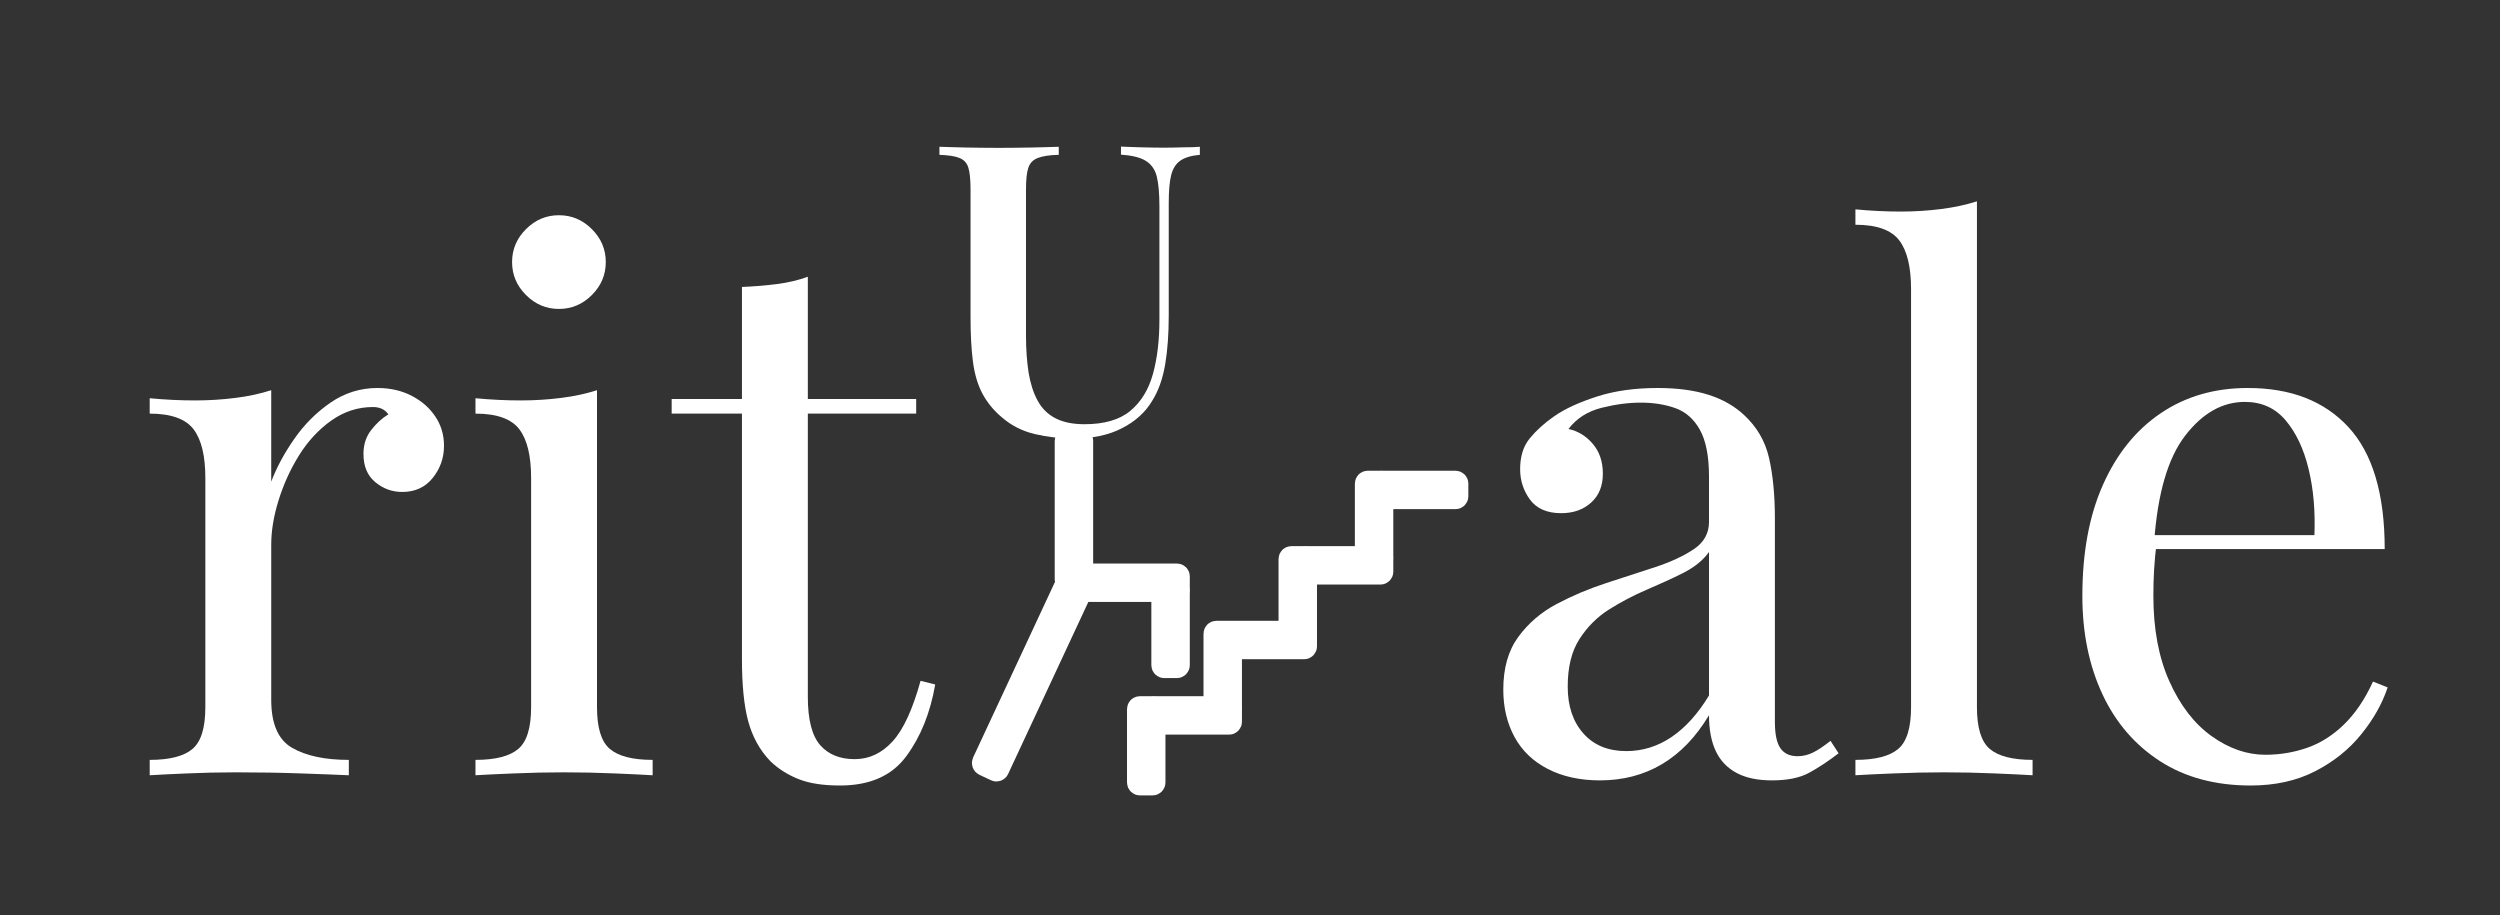 <?xml version="1.0" encoding="utf-8"?>
<!-- Generator: Adobe Illustrator 26.0.0, SVG Export Plug-In . SVG Version: 6.00 Build 0)  -->
<svg version="1.1" id="Layer_1" xmlns="http://www.w3.org/2000/svg" xmlns:xlink="http://www.w3.org/1999/xlink" x="0px" y="0px"
	 viewBox="0 0 1366 500" style="enable-background:new 0 0 1366 500;" xml:space="preserve">
<rect x="0" y="0" width="1366" height="500" fill="#333333" stroke="none"/>
<style type="text/css">
	.st0{fill:#FFFFFF;}
	.st1{fill:#FFFFFF;stroke:#FFFFFF;stroke-width:10;}
</style>
<g>
	<g>
		<path class="st0" d="M206.2,212c7.2,0,13.5,1.5,19,4.4s9.7,6.7,12.8,11.4s4.6,9.9,4.6,15.8c0,6.7-2.1,12.5-6.2,17.6
			c-4.1,5.1-9.7,7.6-16.6,7.6c-5.6,0-10.5-1.8-14.8-5.4s-6.4-8.7-6.4-15.4c0-5.1,1.4-9.4,4.2-13s5.9-6.5,9.4-8.6
			c-1.9-2.7-4.7-4-8.4-4c-8.3,0-15.9,2.5-22.8,7.4c-6.9,4.9-12.8,11.3-17.6,19c-4.8,7.7-8.5,15.9-11.2,24.6s-4,16.7-4,24.2v84.8
			c0,13.1,3.8,21.8,11.4,26.2c7.6,4.4,17.9,6.6,31,6.6v8.4c-6.1-0.3-14.8-0.6-26-1S141.5,422,129,422c-9.1,0-18.1,0.2-27,0.6
			s-15.7,0.7-20.2,1v-8.4c10.9,0,18.7-2,23.4-6c4.7-4,7-11.6,7-22.8V261.2c0-12-2.1-20.9-6.4-26.6c-4.3-5.7-12.3-8.6-24-8.6v-8.4
			c8.5,0.8,16.8,1.2,24.8,1.2c7.7,0,15.1-0.5,22.2-1.4c7.1-0.9,13.5-2.3,19.4-4.2v50c2.9-7.7,7.1-15.5,12.6-23.4
			s12.1-14.5,19.8-19.8C188.3,214.7,196.9,212,206.2,212z"/>
		<path class="st0" d="M326.2,213.2v173.2c0,11.2,2.3,18.8,7,22.8s12.5,6,23.4,6v8.4c-4.5-0.3-11.4-0.6-20.6-1s-18.5-0.6-27.8-0.6
			c-9.1,0-18.3,0.2-27.6,0.6c-9.3,0.4-16.3,0.7-20.8,1v-8.4c10.9,0,18.7-2,23.4-6c4.7-4,7-11.6,7-22.8V261.2c0-12-2.1-20.9-6.4-26.6
			c-4.3-5.7-12.3-8.6-24-8.6v-8.4c8.5,0.8,16.8,1.2,24.8,1.2c7.7,0,15.1-0.5,22.2-1.4C313.9,216.5,320.3,215.1,326.2,213.2z
			 M305.4,117.6c6.9,0,12.9,2.5,18,7.6c5.1,5.1,7.6,11.1,7.6,18s-2.5,12.9-7.6,18s-11.1,7.6-18,7.6s-12.9-2.5-18-7.6
			s-7.6-11.1-7.6-18s2.5-12.9,7.6-18C292.5,120.1,298.5,117.6,305.4,117.6z"/>
		<path class="st0" d="M441.4,151.2V218h59.2v8h-59.2v154.8c0,12.5,2.3,21.3,6.8,26.4s10.8,7.6,18.8,7.6s14.9-3.3,20.8-9.8
			s10.9-17.5,15.2-33l8,2c-2.7,15.5-7.9,28.5-15.8,39.2s-19.9,16-36.2,16c-9.1,0-16.5-1.1-22.4-3.4s-11.1-5.5-15.6-9.8
			c-5.9-6.1-9.9-13.5-12.2-22c-2.3-8.5-3.4-19.9-3.4-34V226H367v-8h38.4v-61.2c6.7-0.3,13.1-0.8,19.2-1.6S436.3,153.1,441.4,151.2z"
			/>
		<path class="st0" d="M874.2,426.4c-10.9,0-20.4-2.1-28.4-6.2s-14.1-9.9-18.2-17.4c-4.1-7.5-6.2-16.1-6.2-26
			c0-11.7,2.7-21.3,8.2-28.8s12.5-13.5,21-18s17.5-8.3,27-11.4s18.5-6,27-8.8s15.5-6.1,21-9.8c5.5-3.7,8.2-8.7,8.2-14.8v-24.8
			c0-11.2-1.7-19.7-5-25.6c-3.3-5.9-7.8-9.8-13.4-11.8c-5.6-2-11.9-3-18.8-3c-6.7,0-13.8,0.9-21.4,2.8c-7.6,1.9-13.7,5.7-18.2,11.6
			c5.1,1.1,9.5,3.7,13.2,8s5.6,9.7,5.6,16.4c0,6.7-2.1,11.9-6.4,15.8c-4.3,3.9-9.7,5.8-16.4,5.8c-7.7,0-13.4-2.5-17-7.4
			s-5.4-10.5-5.4-16.6c0-6.9,1.7-12.5,5.2-16.8s7.9-8.3,13.2-12c6.1-4.3,14.1-7.9,23.8-11s20.7-4.6,33-4.6c10.9,0,20.3,1.3,28,3.8
			s14.1,6.2,19.2,11c6.9,6.4,11.5,14.2,13.6,23.4c2.1,9.2,3.2,20.2,3.2,33v111.2c0,6.7,1,11.5,3,14.4s5.1,4.4,9.4,4.4
			c2.9,0,5.7-0.7,8.4-2s5.9-3.5,9.6-6.4l4.4,6.8c-5.6,4.3-10.9,7.8-16,10.6c-5.1,2.8-11.9,4.2-20.4,4.2c-7.7,0-14.1-1.3-19.2-4
			c-5.1-2.7-8.9-6.6-11.4-11.8c-2.5-5.2-3.8-11.8-3.8-19.8c-7.2,12-15.8,20.9-25.8,26.8C898,423.5,886.7,426.4,874.2,426.4z
			 M888.6,410.4c8.8,0,17-2.5,24.6-7.6s14.5-12.7,20.6-22.8v-78.4c-3.2,4.5-7.9,8.3-14,11.4s-12.8,6.1-20,9.2s-14.1,6.7-20.6,10.8
			c-6.5,4.1-11.9,9.5-16.2,16.2s-6.4,15.3-6.4,26s2.9,19.2,8.6,25.6C870.9,407.2,878.7,410.4,888.6,410.4z"/>
		<path class="st0" d="M1080.2,110v276.4c0,11.2,2.3,18.8,7,22.8s12.5,6,23.4,6v8.4c-4.5-0.3-11.4-0.6-20.6-1s-18.5-0.6-27.8-0.6
			c-9.1,0-18.3,0.2-27.6,0.6c-9.3,0.4-16.3,0.7-20.8,1v-8.4c10.9,0,18.7-2,23.4-6s7-11.6,7-22.8V158c0-12-2.1-20.9-6.4-26.6
			c-4.3-5.7-12.3-8.6-24-8.6v-8.4c8.5,0.8,16.8,1.2,24.8,1.2c7.7,0,15.1-0.5,22.2-1.4C1067.8,113.3,1074.3,111.9,1080.2,110z"/>
		<path class="st0" d="M1228.2,212c23.5,0,41.8,7.1,55,21.4c13.2,14.3,19.8,36.5,19.8,66.6h-141.2l-0.4-7.6h103.2
			c0.5-13.1-0.5-25.1-3.2-36.2s-6.9-19.9-12.6-26.6c-5.7-6.7-13.1-10-22.2-10c-12.3,0-23.1,6.1-32.6,18.4
			c-9.5,12.3-15.1,31.7-17,58.4l1.2,1.6c-0.5,4-0.9,8.4-1.2,13.2c-0.3,4.8-0.4,9.6-0.4,14.4c0,18.1,2.9,33.7,8.8,46.8
			c5.9,13.1,13.5,23,23,29.8s19.3,10.2,29.4,10.2c8,0,15.6-1.3,22.8-3.8c7.2-2.5,13.9-6.7,20-12.6s11.5-13.7,16-23.6l8,3.2
			c-2.9,8.8-7.7,17.3-14.4,25.6c-6.7,8.3-15.1,15-25.2,20.2s-21.9,7.8-35.2,7.8c-19.2,0-35.7-4.4-49.4-13.2
			c-13.7-8.8-24.3-21-31.6-36.6c-7.3-15.6-11-33.5-11-53.8c0-23.5,3.7-43.7,11.2-60.6s18-30,31.6-39.2
			C1194.2,216.6,1210,212,1228.2,212z"/>
	</g>
</g>
<polygon class="st0" points="1121.1,40.5 1123.8,40.5 1123.8,40.5 "/>
<g>
	<g>
		<g>
			<path class="st0" d="M655.6,80.2v4.4c-4.7,0.4-8.3,1.5-10.7,3.2s-4.1,4.3-5,8c-0.9,3.6-1.3,8.7-1.3,15.3v61.2
				c0,9.9-0.6,18.7-1.9,26.5c-1.3,7.8-3.6,14.6-7.2,20.3c-3.7,6.2-9.2,11.2-16.5,14.9c-7.3,3.8-16.2,5.6-26.6,5.6
				c-7.1,0-14-0.8-20.9-2.4c-6.8-1.6-12.8-4.6-18-9.1c-4.6-3.8-8.1-8.2-10.7-13c-2.6-4.9-4.3-10.7-5.2-17.6s-1.3-15.1-1.3-24.6
				v-69.3c0-5.4-0.4-9.5-1.2-12c-0.8-2.6-2.4-4.3-4.9-5.3c-2.4-1-6.1-1.5-10.9-1.7v-4.4c3.7,0.1,8.4,0.3,14.1,0.4
				c5.7,0.1,11.9,0.2,18.6,0.2c6,0,12-0.1,17.9-0.2s10.7-0.3,14.6-0.4v4.4c-5,0.1-8.8,0.7-11.4,1.7c-2.6,1-4.3,2.7-5.2,5.3
				c-0.9,2.6-1.3,6.6-1.3,12v79.9c0,7.4,0.5,14,1.4,20c1,6,2.6,11.1,4.9,15.3c2.3,4.3,5.5,7.5,9.7,9.7s9.5,3.3,16,3.3
				c10.7,0,19.1-2.4,25-7.3c5.9-4.9,10-11.6,12.4-20.3s3.5-18.6,3.5-29.6v-61.8c0-7.2-0.5-12.7-1.5-16.6c-1-3.8-3.1-6.6-6.1-8.4
				s-7.5-2.9-13.4-3.3v-4.4c2.8,0.1,6.4,0.3,10.9,0.4s8.6,0.2,12.5,0.2c3.7,0,7.3-0.1,10.9-0.2C650.5,80.5,653.4,80.4,655.6,80.2z"
				/>
		</g>
	</g>
	<path class="st1" d="M590.3,318.8h-7c-1.1,0-2-0.9-2-2v-76c0-1.1,0.9-2,2-2h7c1.1,0,2,0.9,2,2v76
		C592.3,317.9,591.4,318.8,590.3,318.8z"/>
	<path class="st1" d="M543.6,421.8l-6.4-3c-1-0.5-1.4-1.7-1-2.7l45-96.5c0.5-1,1.7-1.4,2.7-1l6.4,3c1,0.5,1.4,1.7,1,2.7l-45,96.5
		C545.8,421.9,544.6,422.3,543.6,421.8z"/>
	<path class="st1" d="M645.1,314.9v7c0,1.1-0.9,2-2,2h-51.2c-1.1,0-2-0.9-2-2v-7c0-1.1,0.9-2,2-2h51.2
		C644.2,312.9,645.1,313.8,645.1,314.9z"/>
	<path class="st1" d="M643.1,365.5h-7c-1.1,0-2-0.9-2-2v-40.2c0-1.1,0.9-2,2-2h7c1.1,0,2,0.9,2,2v40.2
		C645.1,364.6,644.2,365.5,643.1,365.5z"/>
	<path class="st1" d="M629.8,429.6h-7c-1.1,0-2-0.9-2-2v-40.2c0-1.1,0.9-2,2-2h7c1.1,0,2,0.9,2,2v40.2
		C631.8,428.7,630.9,429.6,629.8,429.6z"/>
	<path class="st1" d="M673.6,387.4v7c0,1.1-0.9,2-2,2h-40.2c-1.1,0-2-0.9-2-2v-7c0-1.1,0.9-2,2-2h40.2
		C672.7,385.4,673.6,386.3,673.6,387.4z"/>
	<path class="st1" d="M671.6,388.4h-7c-1.1,0-2-0.9-2-2v-40.2c0-1.1,0.9-2,2-2h7c1.1,0,2,0.9,2,2v40.2
		C673.6,387.5,672.7,388.4,671.6,388.4z"/>
	<path class="st1" d="M714.6,346.2v7c0,1.1-0.9,2-2,2h-40.2c-1.1,0-2-0.9-2-2v-7c0-1.1,0.9-2,2-2h40.2
		C713.7,344.2,714.6,345.1,714.6,346.2z"/>
	<path class="st1" d="M712.6,347.6h-7c-1.1,0-2-0.9-2-2v-40.2c0-1.1,0.9-2,2-2h7c1.1,0,2,0.9,2,2v40.2
		C714.6,346.7,713.7,347.6,712.6,347.6z"/>
	<path class="st1" d="M756.3,305.4v7c0,1.1-0.9,2-2,2h-40.2c-1.1,0-2-0.9-2-2v-7c0-1.1,0.9-2,2-2h40.2
		C755.4,303.4,756.3,304.3,756.3,305.4z"/>
	<path class="st1" d="M754.3,306.4h-7c-1.1,0-2-0.9-2-2v-40.2c0-1.1,0.9-2,2-2h7c1.1,0,2,0.9,2,2v40.2
		C756.3,305.5,755.4,306.4,754.3,306.4z"/>
	<path class="st1" d="M797.3,264.2v7c0,1.1-0.9,2-2,2h-40.2c-1.1,0-2-0.9-2-2v-7c0-1.1,0.9-2,2-2h40.2
		C796.4,262.2,797.3,263.1,797.3,264.2z"/>
</g>
</svg>
